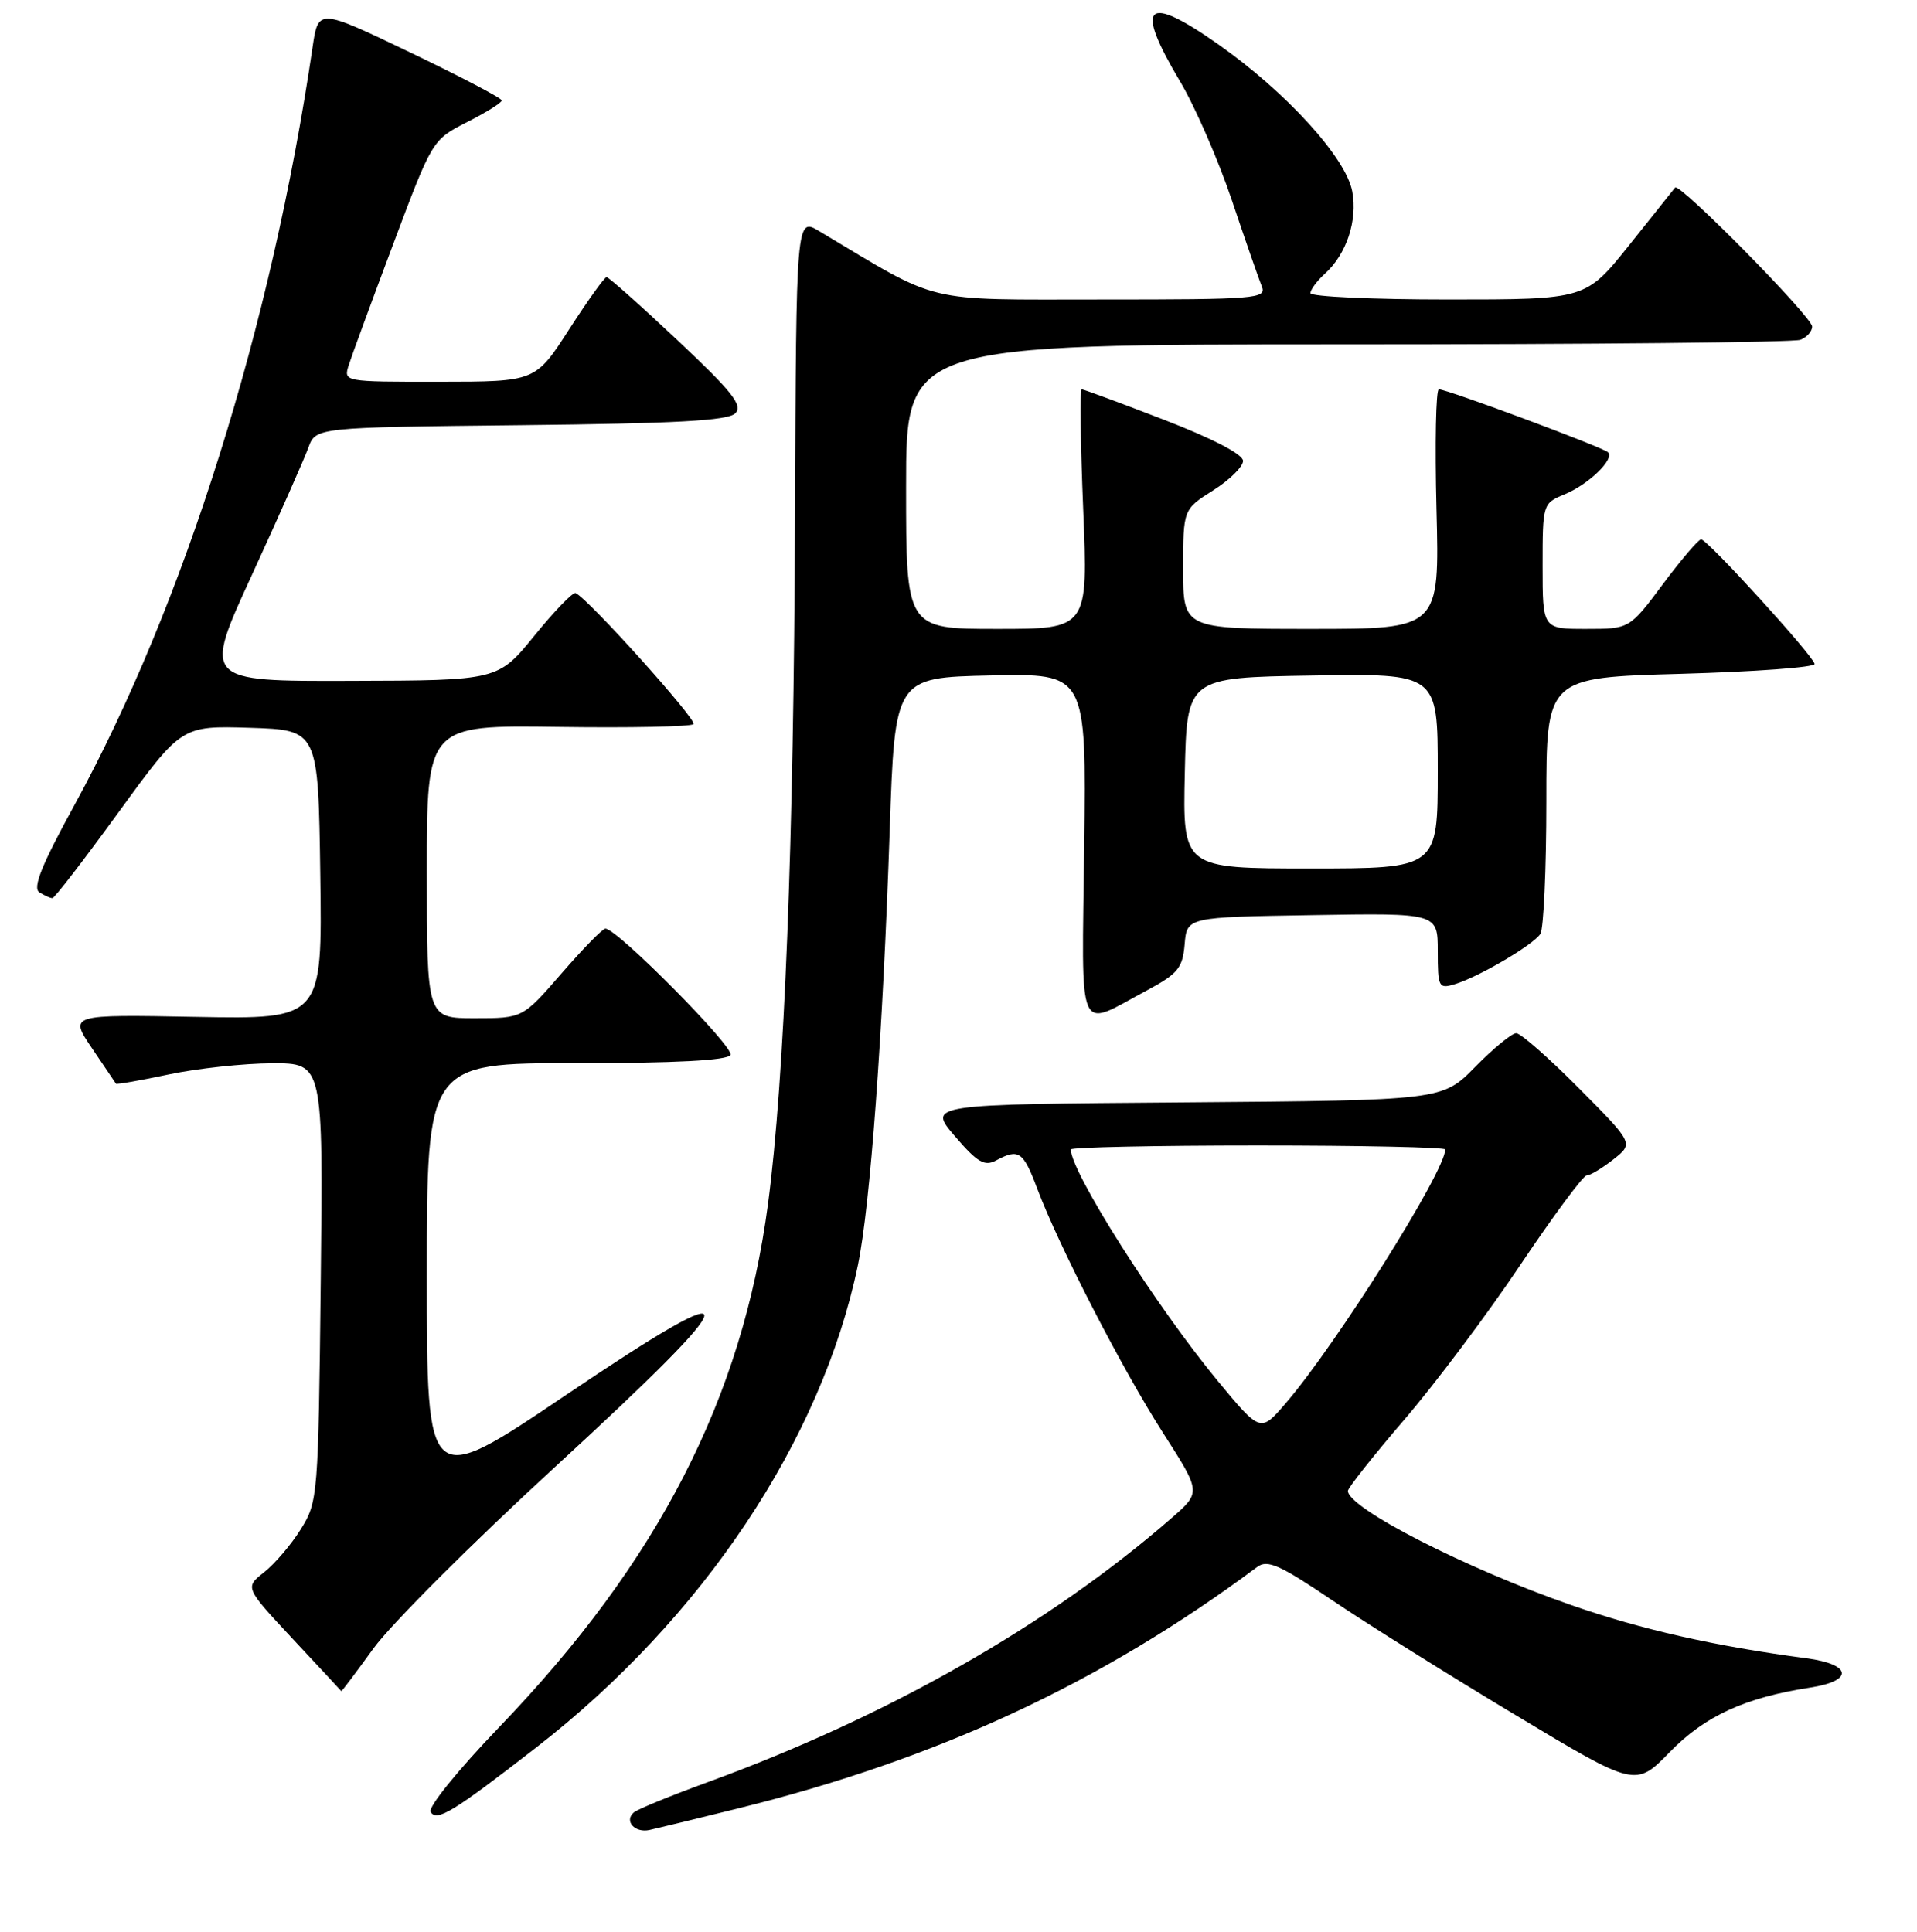 <?xml version="1.0" encoding="UTF-8" standalone="no"?>
<!DOCTYPE svg PUBLIC "-//W3C//DTD SVG 1.1//EN" "http://www.w3.org/Graphics/SVG/1.1/DTD/svg11.dtd" >
<svg xmlns="http://www.w3.org/2000/svg" xmlns:xlink="http://www.w3.org/1999/xlink" version="1.1" viewBox="0 0 256 258">
 <g >
 <path fill="currentColor"
d=" M 98.58 241.54 C 125.18 234.97 147.10 224.77 167.89 209.29 C 169.26 208.27 170.91 209.01 177.98 213.79 C 182.63 216.93 193.63 223.82 202.43 229.10 C 218.41 238.71 218.41 238.71 223.00 234.00 C 227.69 229.19 233.00 226.75 241.75 225.40 C 247.58 224.50 247.30 222.30 241.25 221.49 C 229.00 219.87 219.18 217.65 209.84 214.39 C 195.76 209.50 180.00 201.43 180.00 199.13 C 180.00 198.73 183.38 194.46 187.51 189.65 C 191.64 184.84 198.63 175.53 203.03 168.95 C 207.44 162.38 211.42 157.00 211.88 157.00 C 212.35 157.00 213.95 156.04 215.45 154.86 C 218.17 152.72 218.17 152.72 210.86 145.36 C 206.84 141.31 203.07 138.00 202.48 138.00 C 201.90 138.00 199.43 140.02 197.01 142.49 C 192.61 146.97 192.61 146.97 158.24 147.24 C 123.88 147.50 123.88 147.50 127.51 151.75 C 130.52 155.26 131.47 155.82 133.01 155.00 C 136.05 153.37 136.64 153.77 138.51 158.75 C 141.41 166.45 149.87 182.90 155.33 191.41 C 160.40 199.32 160.40 199.32 156.45 202.76 C 140.22 216.92 118.57 229.26 94.50 238.04 C 89.55 239.85 85.11 241.66 84.64 242.08 C 83.31 243.23 84.78 244.86 86.75 244.42 C 87.71 244.21 93.04 242.91 98.58 241.54 Z  M 71.59 233.42 C 93.82 216.17 109.71 192.35 114.56 169.02 C 116.22 161.01 117.89 138.19 118.81 111.00 C 119.50 90.50 119.50 90.50 132.29 90.22 C 145.07 89.94 145.07 89.94 144.79 112.96 C 144.46 139.13 143.68 137.35 153.20 132.26 C 157.31 130.05 157.93 129.29 158.20 126.12 C 158.50 122.50 158.50 122.50 175.25 122.23 C 192.00 121.95 192.00 121.95 192.00 127.04 C 192.00 131.86 192.12 132.10 194.25 131.46 C 197.42 130.52 204.74 126.22 205.70 124.74 C 206.14 124.06 206.50 116.08 206.50 107.00 C 206.50 90.50 206.50 90.50 224.50 90.00 C 234.40 89.72 242.42 89.13 242.33 88.68 C 242.08 87.49 227.96 71.99 227.17 72.04 C 226.80 72.06 224.50 74.76 222.05 78.04 C 217.61 84.00 217.61 84.00 211.80 84.00 C 206.00 84.00 206.00 84.00 206.00 75.62 C 206.00 67.30 206.02 67.23 208.93 66.03 C 212.16 64.69 215.65 61.32 214.74 60.41 C 214.08 59.75 193.26 52.00 192.15 52.00 C 191.75 52.00 191.61 59.20 191.83 68.00 C 192.24 84.00 192.24 84.00 175.12 84.00 C 158.00 84.00 158.00 84.00 158.00 76.01 C 158.00 68.03 158.00 68.03 162.00 65.50 C 164.20 64.11 166.00 62.34 166.00 61.56 C 166.00 60.69 161.95 58.58 155.45 56.07 C 149.65 53.83 144.70 52.00 144.45 52.00 C 144.20 52.00 144.29 59.20 144.65 68.00 C 145.31 84.00 145.31 84.00 133.16 84.00 C 121.00 84.00 121.00 84.00 121.00 65.00 C 121.00 46.00 121.00 46.00 179.92 46.00 C 212.32 46.00 239.55 45.73 240.42 45.39 C 241.29 45.06 242.00 44.26 242.00 43.62 C 242.00 42.33 224.27 24.34 223.70 25.05 C 223.51 25.30 220.74 28.76 217.56 32.75 C 211.77 40.00 211.77 40.00 193.39 40.00 C 183.27 40.00 175.00 39.62 175.00 39.15 C 175.00 38.69 175.86 37.53 176.91 36.58 C 179.82 33.95 181.31 29.46 180.58 25.56 C 179.73 21.04 171.73 12.27 162.66 5.90 C 152.95 -0.92 151.45 0.57 157.61 10.91 C 159.59 14.24 162.69 21.36 164.50 26.73 C 166.31 32.11 168.11 37.29 168.50 38.25 C 169.17 39.89 167.77 40.00 147.16 40.00 C 122.94 40.00 125.82 40.69 109.41 30.88 C 106.32 29.03 106.32 29.03 106.17 69.08 C 106.00 112.73 104.77 144.13 102.56 160.80 C 99.13 186.76 87.91 208.59 66.66 230.69 C 61.13 236.45 57.13 241.39 57.51 242.01 C 58.33 243.35 60.50 242.03 71.59 233.42 Z  M 49.89 220.15 C 52.22 216.94 63.10 206.06 74.06 195.99 C 100.29 171.90 100.66 169.40 75.50 186.38 C 57.00 198.86 57.00 198.86 57.00 170.43 C 57.00 142.00 57.00 142.00 76.94 142.00 C 90.21 142.00 97.11 141.64 97.55 140.91 C 98.15 139.94 82.47 124.09 80.85 124.03 C 80.49 124.01 77.86 126.70 75.00 130.00 C 69.80 136.00 69.80 136.00 63.40 136.00 C 57.00 136.00 57.00 136.00 57.00 116.43 C 57.00 96.85 57.00 96.85 74.50 97.09 C 84.12 97.23 92.27 97.06 92.61 96.72 C 93.14 96.19 78.60 80.01 76.87 79.21 C 76.52 79.04 74.04 81.61 71.37 84.90 C 66.50 90.89 66.50 90.89 46.81 90.94 C 27.11 91.00 27.11 91.00 33.66 76.75 C 37.26 68.91 40.64 61.28 41.18 59.79 C 42.16 57.09 42.16 57.09 69.53 56.79 C 90.22 56.57 97.22 56.19 98.19 55.21 C 99.24 54.16 97.82 52.36 90.49 45.46 C 85.55 40.81 81.28 37.01 81.00 37.01 C 80.72 37.02 78.47 40.16 76.00 44.00 C 71.50 50.98 71.50 50.98 58.68 50.99 C 45.88 51.00 45.87 51.00 46.57 48.77 C 46.96 47.54 49.63 40.27 52.51 32.60 C 57.74 18.67 57.74 18.67 62.37 16.31 C 64.92 15.02 67.00 13.72 67.00 13.41 C 67.00 13.11 61.49 10.22 54.75 6.99 C 42.50 1.12 42.50 1.12 41.74 6.31 C 36.26 43.61 24.61 80.70 9.97 107.48 C 5.57 115.51 4.33 118.59 5.25 119.18 C 5.94 119.61 6.72 119.97 7.00 119.96 C 7.28 119.96 11.27 114.78 15.87 108.44 C 24.24 96.93 24.24 96.93 33.37 97.21 C 42.50 97.50 42.50 97.50 42.77 116.82 C 43.04 136.13 43.04 136.13 26.14 135.82 C 9.24 135.50 9.24 135.50 12.28 140.00 C 13.96 142.47 15.39 144.61 15.48 144.74 C 15.57 144.87 18.76 144.31 22.57 143.50 C 26.38 142.70 32.57 142.03 36.33 142.02 C 43.16 142.00 43.16 142.00 42.83 171.25 C 42.51 199.83 42.45 200.59 40.18 204.23 C 38.90 206.29 36.69 208.88 35.27 210.00 C 32.69 212.03 32.69 212.03 39.09 218.90 C 42.62 222.67 45.53 225.81 45.58 225.88 C 45.62 225.95 47.56 223.37 49.89 220.15 Z  M 162.60 184.42 C 154.40 174.50 143.00 156.54 143.00 153.53 C 143.00 153.24 154.25 153.00 168.00 153.00 C 181.75 153.00 193.00 153.24 193.00 153.53 C 193.00 156.44 178.50 179.51 171.70 187.42 C 168.33 191.35 168.33 191.35 162.60 184.42 Z  M 158.22 103.25 C 158.50 90.50 158.50 90.50 175.25 90.23 C 192.00 89.95 192.00 89.95 192.00 102.98 C 192.00 116.00 192.00 116.00 174.97 116.00 C 157.94 116.00 157.94 116.00 158.22 103.25 Z "/>
</g>
</svg>